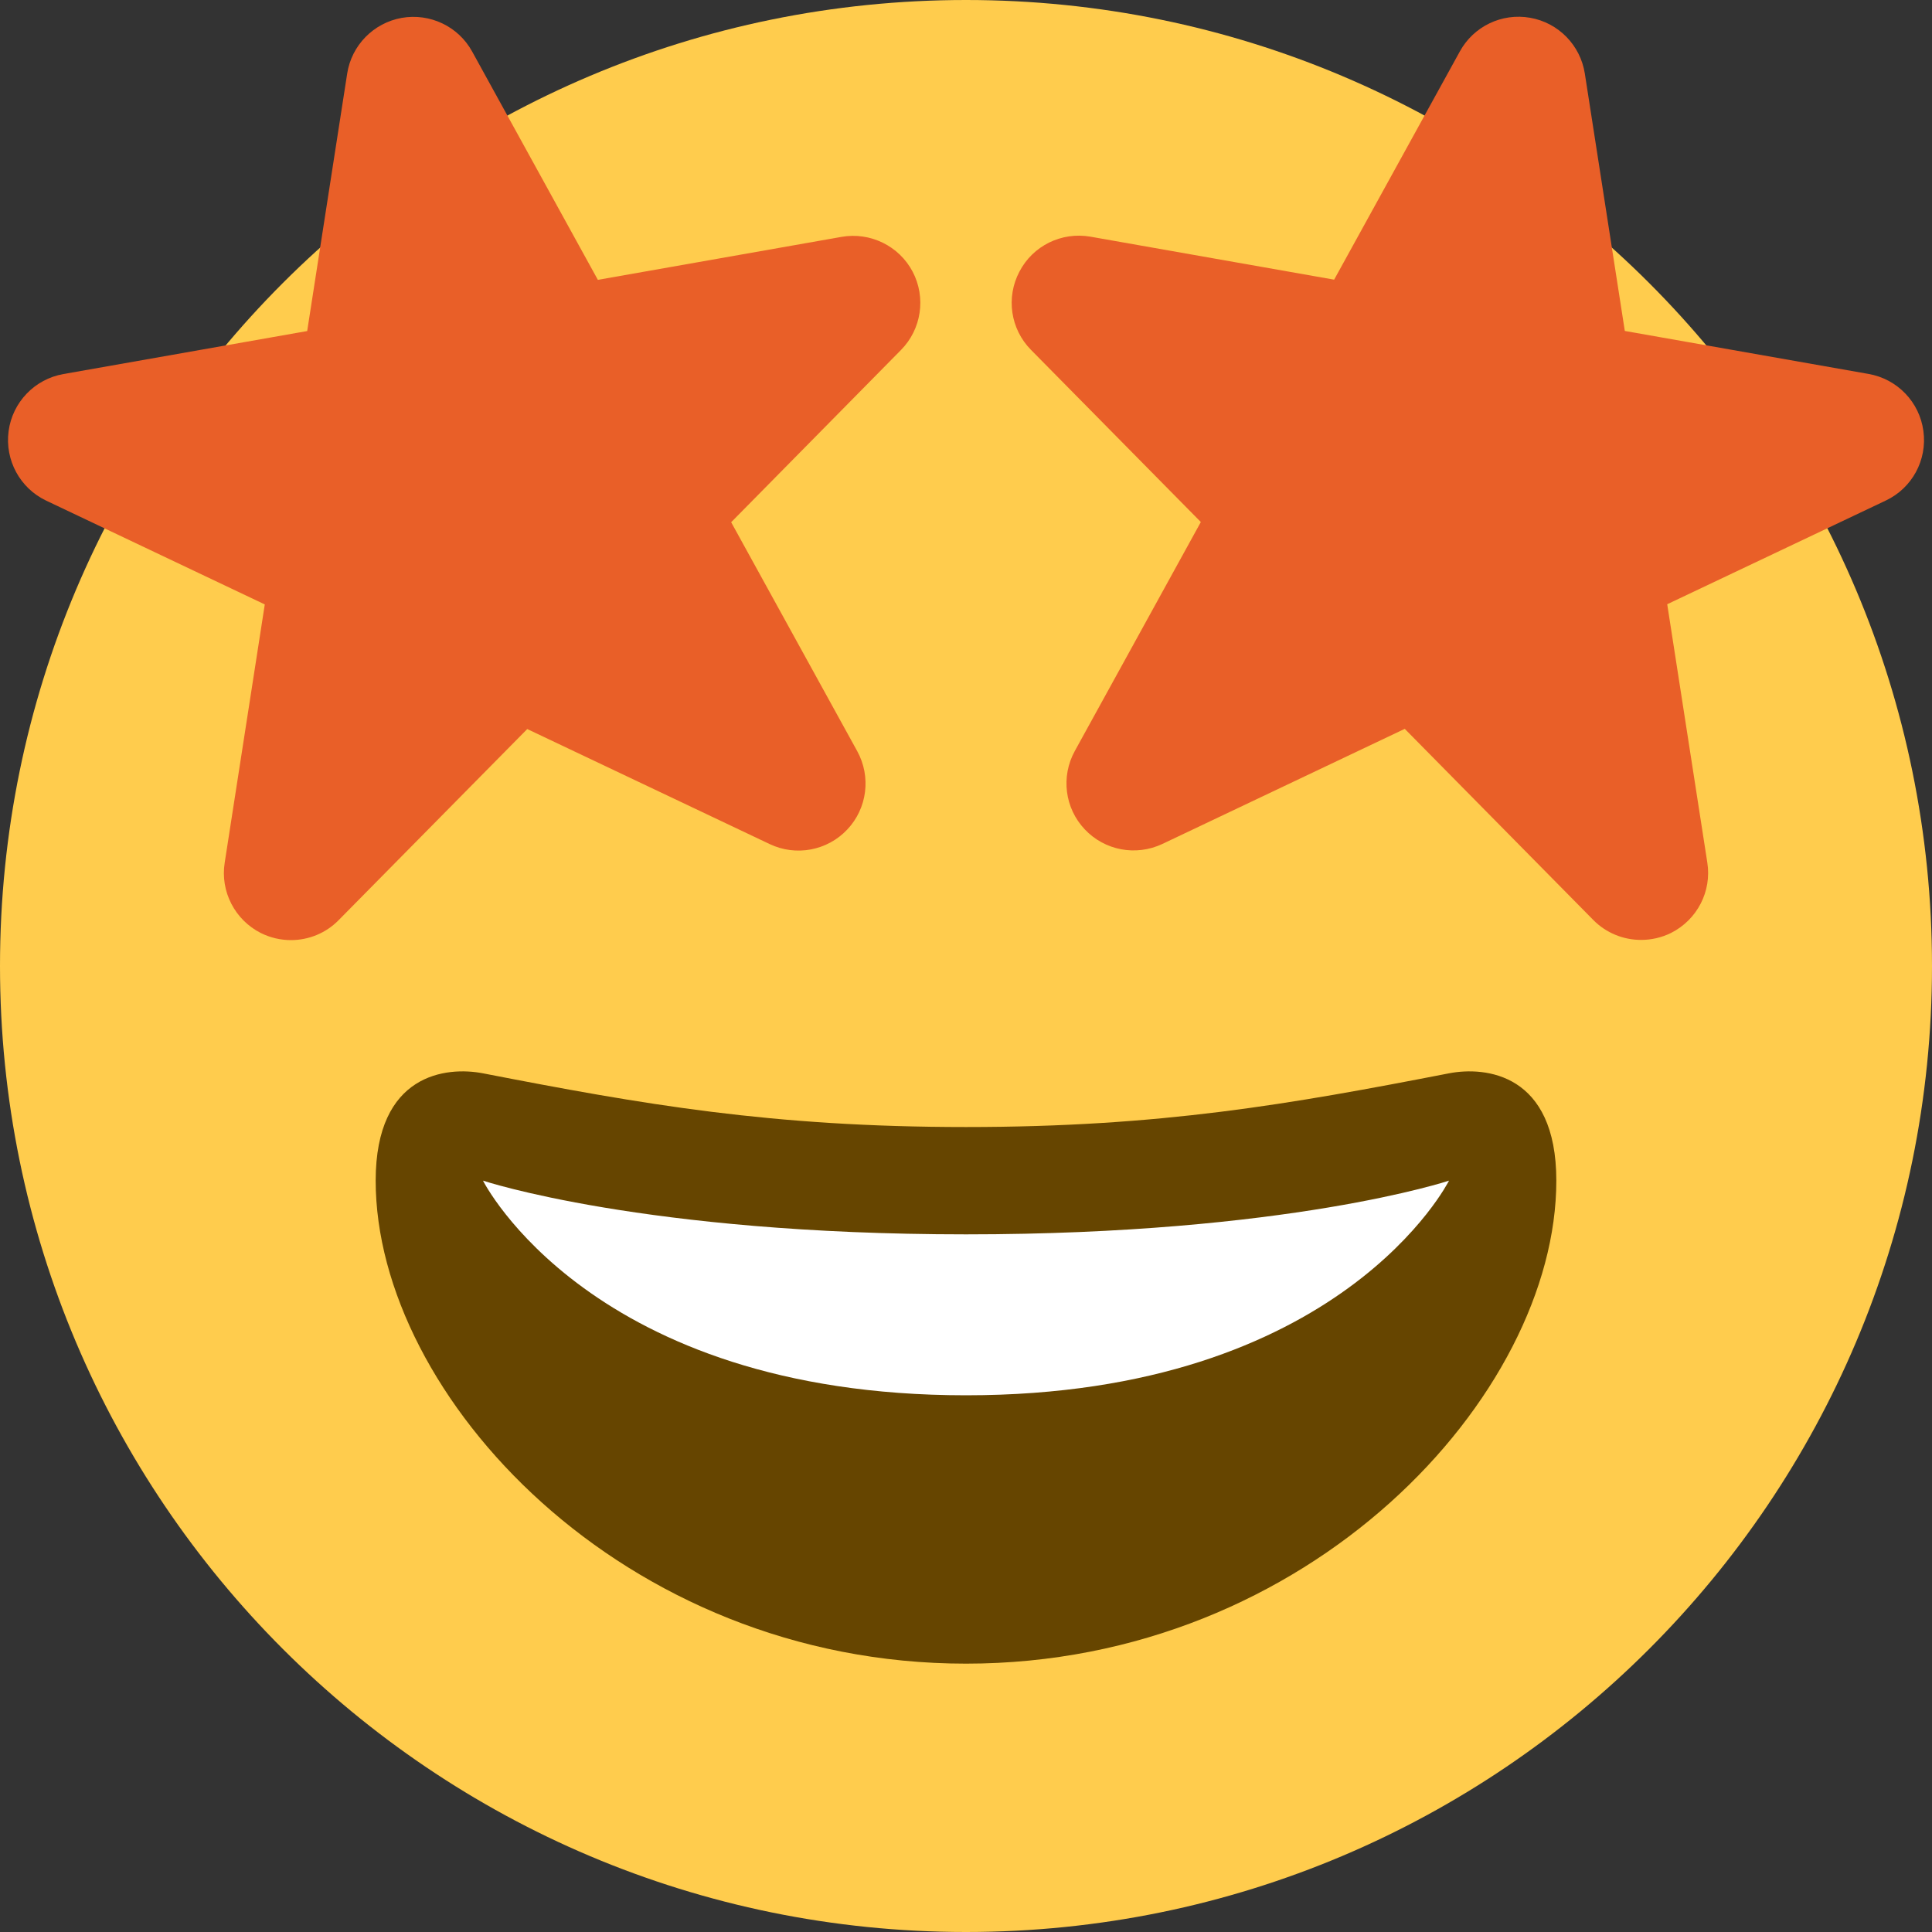 <svg width="20" height="20" viewBox="0 0 20 20" fill="none" xmlns="http://www.w3.org/2000/svg">
<rect x="0" y="0" width="20" height="20" fill="#333333" stroke="none"/>
<g clip-path="url(#clip0)">
<path d="M20 10C20 15.523 15.523 20 10 20C4.477 20 0 15.523 0 10C0 4.477 4.477 -2.98023e-07 10 -2.98023e-07C15.523 -2.98023e-07 20 4.477 20 10Z" fill="#FFCC4D"/>
<path d="M19.343 3.871L16.82 3.426L16.406 0.761C16.36 0.468 16.133 0.235 15.84 0.184C15.547 0.132 15.254 0.273 15.112 0.533L13.811 2.895L11.288 2.45C10.989 2.398 10.692 2.544 10.553 2.812C10.412 3.079 10.46 3.407 10.673 3.622L12.431 5.404L11.126 7.775C10.981 8.039 11.022 8.366 11.229 8.585C11.436 8.805 11.759 8.865 12.032 8.737L14.542 7.545L16.494 9.524C16.627 9.659 16.807 9.73 16.988 9.73C17.094 9.73 17.202 9.706 17.3 9.657C17.57 9.52 17.721 9.227 17.674 8.929L17.259 6.255L19.521 5.182C19.794 5.053 19.952 4.762 19.911 4.462C19.871 4.162 19.641 3.923 19.343 3.871Z" fill="#E95F28"/>
<path d="M8.712 2.452L6.189 2.897L4.888 0.534C4.745 0.273 4.451 0.134 4.159 0.185C3.867 0.237 3.639 0.469 3.594 0.762L3.18 3.427L0.657 3.872C0.359 3.924 0.129 4.164 0.089 4.463C0.049 4.763 0.207 5.054 0.479 5.183L2.741 6.257L2.326 8.931C2.279 9.228 2.431 9.522 2.699 9.658C2.799 9.708 2.906 9.732 3.012 9.732C3.193 9.732 3.373 9.661 3.506 9.525L5.458 7.547L7.968 8.738C8.239 8.867 8.564 8.807 8.771 8.587C8.978 8.368 9.019 8.04 8.874 7.776L7.569 5.406L9.327 3.623C9.539 3.408 9.588 3.081 9.448 2.813C9.307 2.545 9.008 2.4 8.712 2.452Z" fill="#E95F28"/>
<path d="M10 11.667C7.987 11.667 6.652 11.432 5 11.111C4.623 11.038 3.889 11.111 3.889 12.222C3.889 14.444 6.442 17.222 10 17.222C13.558 17.222 16.111 14.444 16.111 12.222C16.111 11.111 15.377 11.038 15 11.111C13.348 11.432 12.013 11.667 10 11.667Z" fill="#664500"/>
<path d="M5 12.222C5 12.222 6.667 12.778 10 12.778C13.333 12.778 15 12.222 15 12.222C15 12.222 13.889 14.444 10 14.444C6.111 14.444 5 12.222 5 12.222Z" fill="white"/>
</g>
<defs>
<clipPath id="clip0">
<rect width="20" height="20" fill="white"/>
</clipPath>
</defs>
</svg>
